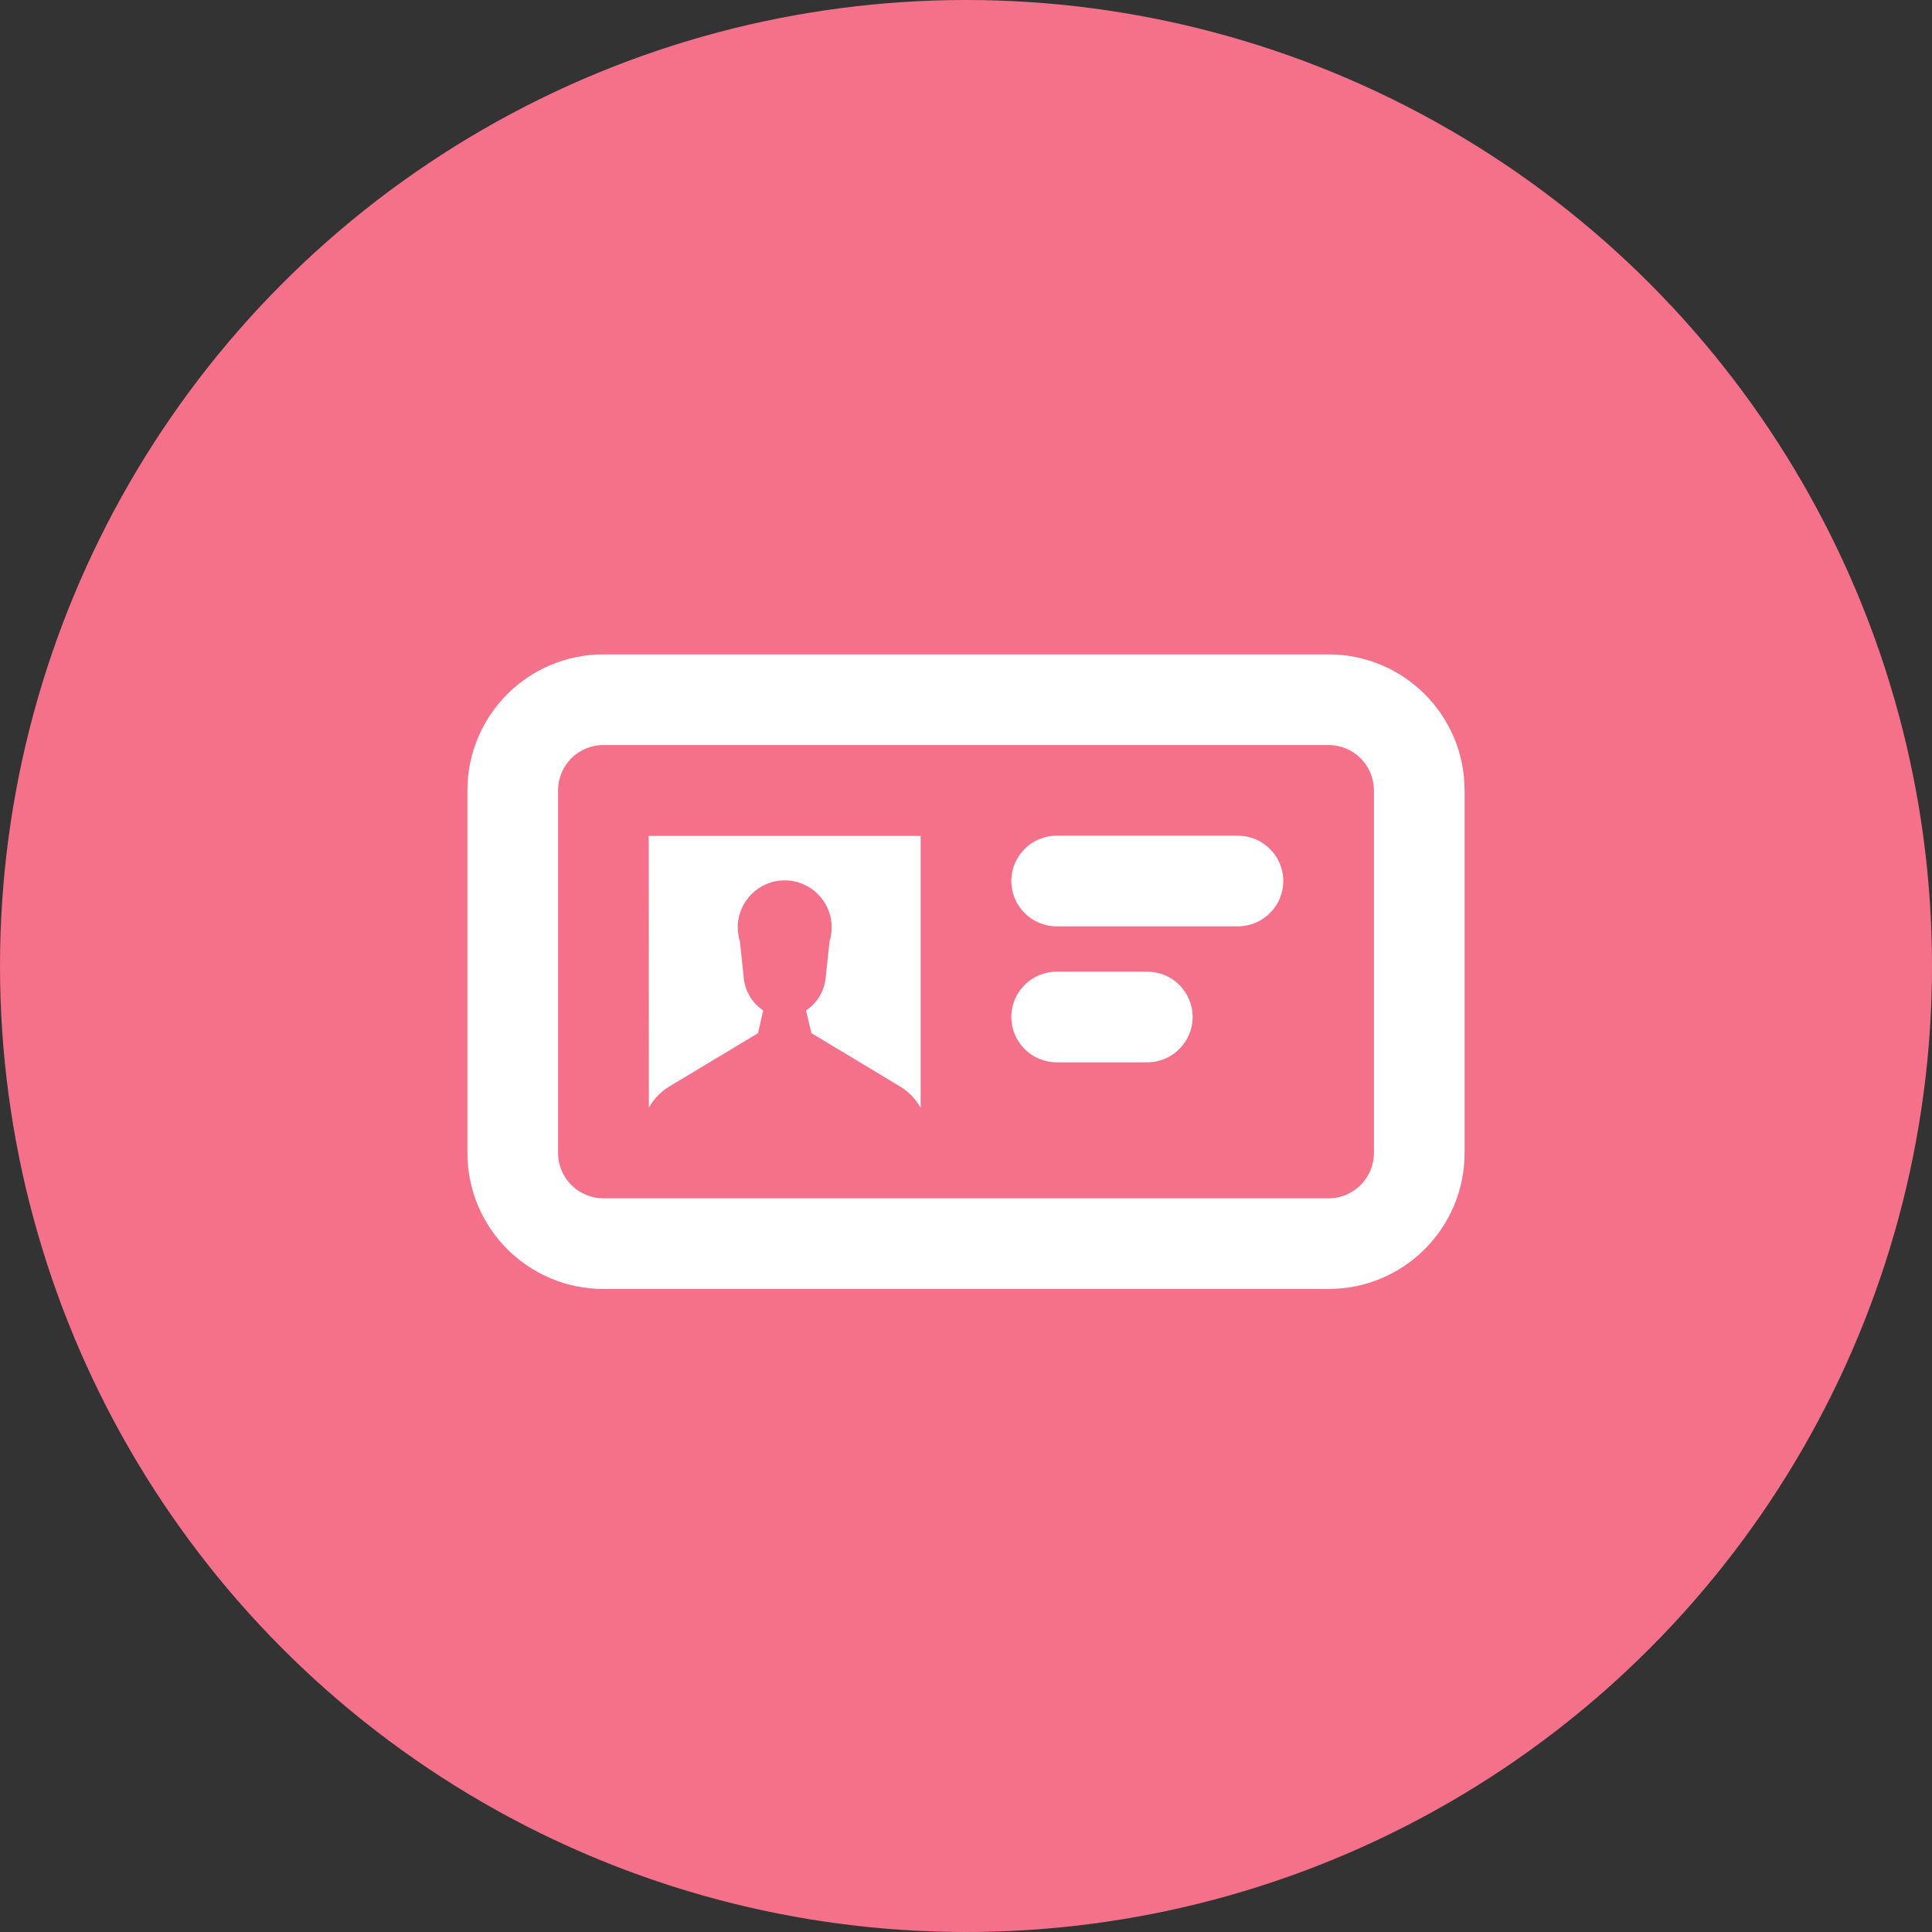 <?xml version="1.0" encoding="UTF-8" standalone="no"?>
<svg width="62px" height="62px" viewBox="0 0 62 62" version="1.1" xmlns="http://www.w3.org/2000/svg" xmlns:xlink="http://www.w3.org/1999/xlink">
    <rect x="0" y="0" width="62" height="62" fill="#333333" stroke="none"/>
    <!-- Generator: Sketch 39.1 (31720) - http://www.bohemiancoding.com/sketch -->
    <title>角色助理属性</title>
    <desc>Created with Sketch.</desc>
    <defs></defs>
    <g id="Page-1" stroke="none" stroke-width="1" fill="none" fill-rule="evenodd">
        <g id="角色属性-copy" transform="translate(-783, -218)">
            <g id="角色助理属性" transform="translate(783, 218)">
                <circle id="Oval-Copy" fill="#F5718A" cx="31" cy="31" r="31"></circle>
                <g id="noun_595958_cc" transform="translate(15, 21)" fill="#FFFFFF">
                    <g id="Group">
                        <path d="M27.636,20.364 L4.364,20.364 C1.953,20.364 0,18.41 0,16 L0,4.364 C0,1.953 1.953,0 4.364,0 L27.636,0 C30.047,0 32,1.953 32,4.364 L32,16 C32,18.41 30.047,20.364 27.636,20.364 L27.636,20.364 Z M29.091,4.364 C29.091,3.561 28.439,2.909 27.636,2.909 L4.364,2.909 C3.561,2.909 2.909,3.561 2.909,4.364 L2.909,16 C2.909,16.803 3.561,17.455 4.364,17.455 L27.636,17.455 C28.439,17.455 29.091,16.803 29.091,16 L29.091,4.364 L29.091,4.364 Z M24.727,8.727 L18.909,8.727 C18.106,8.727 17.455,8.076 17.455,7.273 C17.455,6.47 18.106,5.818 18.909,5.818 L24.727,5.818 C25.53,5.818 26.182,6.47 26.182,7.273 C26.182,8.076 25.53,8.727 24.727,8.727 L24.727,8.727 Z M13.804,13.818 C13.324,13.527 11.942,12.7 11.04,12.156 L10.865,11.428 C11.201,11.203 11.434,10.847 11.489,10.433 L11.622,9.203 C11.664,9.071 11.689,8.918 11.689,8.759 C11.689,7.927 11.014,7.252 10.182,7.252 C9.35,7.252 8.675,7.927 8.675,8.759 C8.675,8.918 8.7,9.071 8.745,9.215 L8.873,10.428 C8.929,10.848 9.162,11.204 9.492,11.427 L9.324,12.157 C8.422,12.703 7.025,13.535 6.575,13.809 C6.255,13.984 5.997,14.237 5.823,14.544 L5.818,5.825 L14.545,5.825 L14.545,14.553 C14.371,14.241 14.118,13.991 13.814,13.824 L13.804,13.818 Z M18.909,10.182 L21.818,10.182 C22.621,10.182 23.273,10.833 23.273,11.636 C23.273,12.439 22.621,13.091 21.818,13.091 L18.909,13.091 C18.106,13.091 17.455,12.439 17.455,11.636 C17.455,10.833 18.106,10.182 18.909,10.182 L18.909,10.182 Z" id="Shape"></path>
                    </g>
                </g>
            </g>
        </g>
    </g>
</svg>